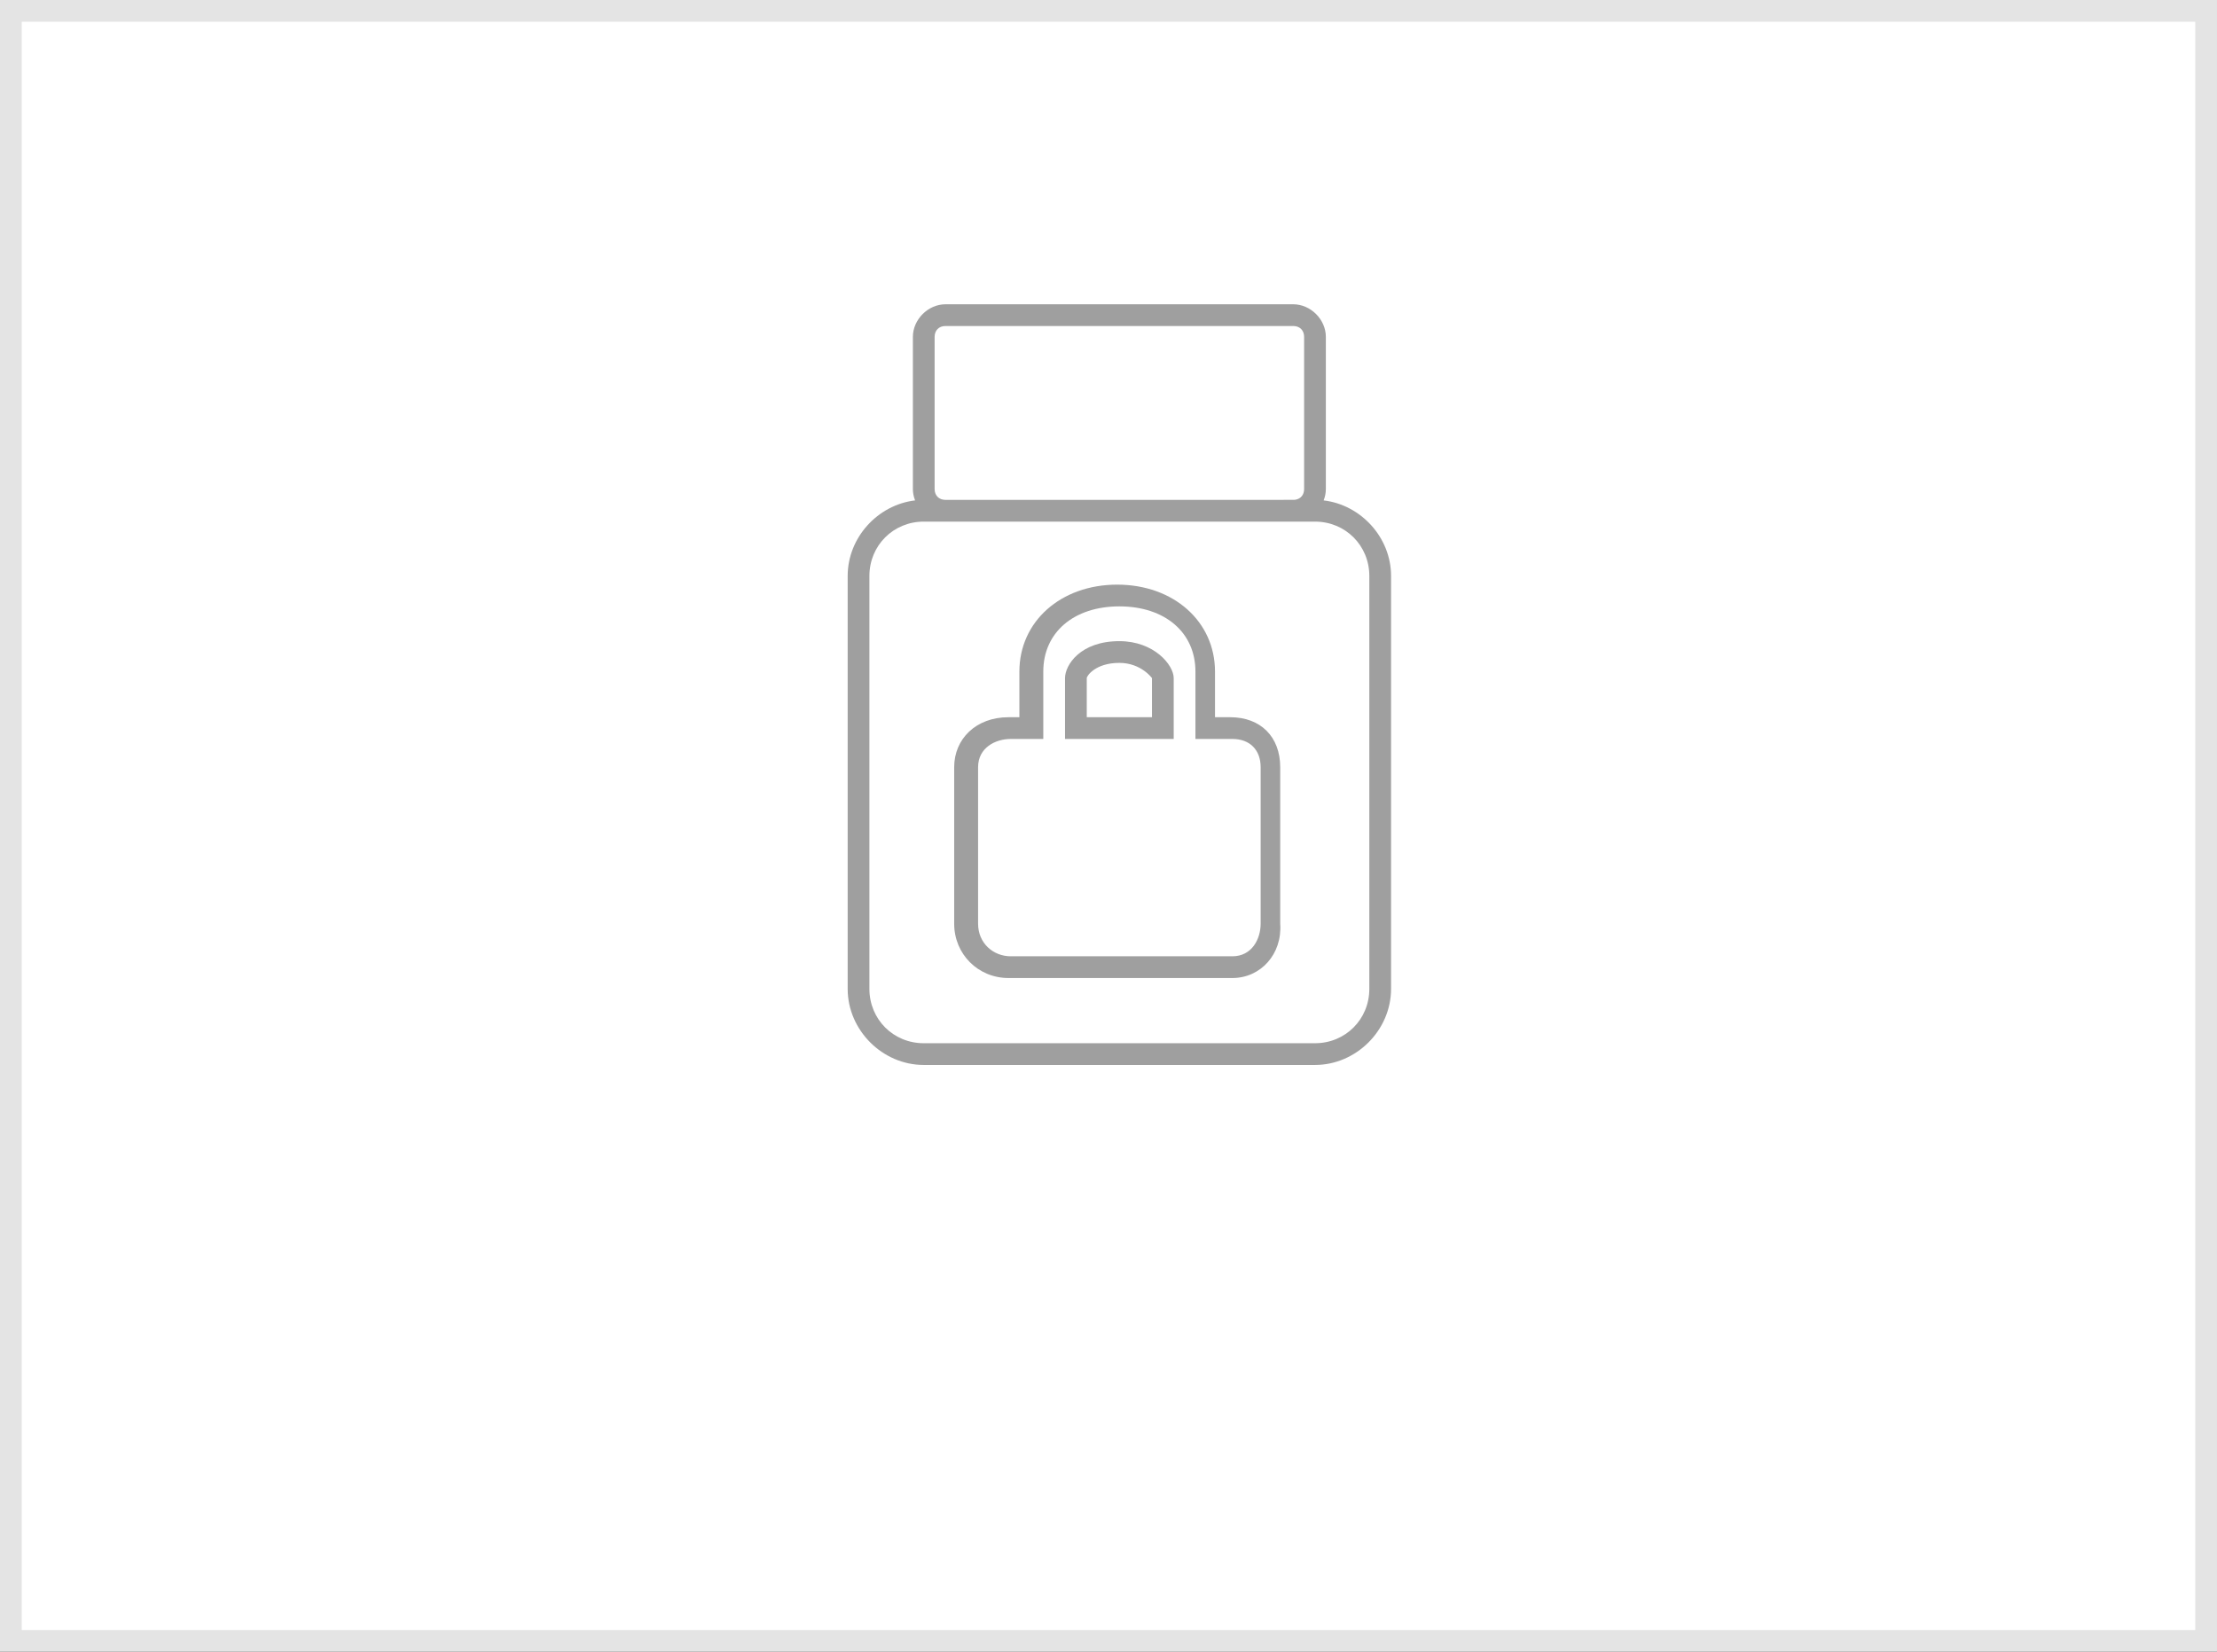 <?xml version="1.0" encoding="UTF-8"?>
<svg width="102px" height="76px" viewBox="0 0 102 76" version="1.1" xmlns="http://www.w3.org/2000/svg" xmlns:xlink="http://www.w3.org/1999/xlink">
    <rect x="0" y="0" width="102" height="76" fill="#333333" stroke="none"/>
    <!-- Generator: Sketch 63.1 (92452) - https://sketch.com -->
    <title>token/nomal@1x</title>
    <desc>Created with Sketch.</desc>
    <g id="token/nomal" stroke="none" stroke-width="1" fill="none" fill-rule="evenodd">
        <rect id="Rectangle" stroke="#E4E4E4" fill="#FFFFFF" x="0.5" y="0.5" width="101" height="75"></rect>
        <path d="M59.5,14 C60.3,14 61,14.7 61,15.5 L61,22.5 C61,22.682 60.964,22.859 60.898,23.024 C62.618,23.228 64,24.734 64,26.5 L64,45.5 C64,47.4 62.4,49 60.5,49 L42.5,49 C40.6,49 39,47.4 39,45.5 L39,26.5 C39,24.734 40.382,23.228 42.102,23.024 C42.036,22.859 42,22.682 42,22.5 L42,15.5 C42,14.7 42.7,14 43.5,14 L59.5,14 Z M60.5,24 L42.5,24 C41.1,24 40,25.1 40,26.5 L40,45.5 C40,46.9 41.1,48 42.5,48 L60.5,48 C61.9,48 63,46.9 63,45.5 L63,26.5 C63,25.1 61.9,24 60.5,24 Z M51.4,26.9 C54,26.9 55.9,28.6 55.9,30.9 L55.9,33 L56.6,33 C58,33 58.9,33.9 58.9,35.3 L58.9,42.5 C59,43.9 58,45 56.7,45 L46.4,45 C45,45 43.9,43.9 43.9,42.5 L43.9,35.3 C43.9,34 44.9,33 46.4,33 L46.9,33 L46.9,30.9 C46.9,28.6 48.8,26.9 51.4,26.9 Z M51.5,27.9 C49.4,27.9 48,29.1 48,30.9 L48,34 L46.5,34 C45.8,34 45,34.4 45,35.3 L45,42.5 C45,43.4 45.7,44 46.5,44 L56.7,44 C57.6,44 58,43.2 58,42.5 L58,35.3 C58,34.5 57.5,34 56.7,34 L55,34 L55,30.9 C55,29.1 53.6,27.9 51.5,27.9 Z M51.5,29.5 C53.1,29.5 54,30.6 54,31.2 L54,34 L49,34 L49,31.2 C49,30.6 49.7,29.5 51.5,29.5 Z M51.5,30.5 C50.4,30.5 50,31.1 50,31.2 L50,33 L53,33 L53,31.2 C53,31.2 52.5,30.5 51.5,30.5 Z M59.5,15 L43.5,15 C43.2,15 43,15.2 43,15.5 L43,22.5 C43,22.796 43.195,22.994 43.488,23 L59.512,22.999 L59.596,22.993 C59.842,22.954 60,22.767 60,22.5 L60,15.5 C60,15.2 59.8,15 59.5,15 Z" id="token" fill="#9F9F9F" fill-rule="nonzero"></path>
    </g>
</svg>
